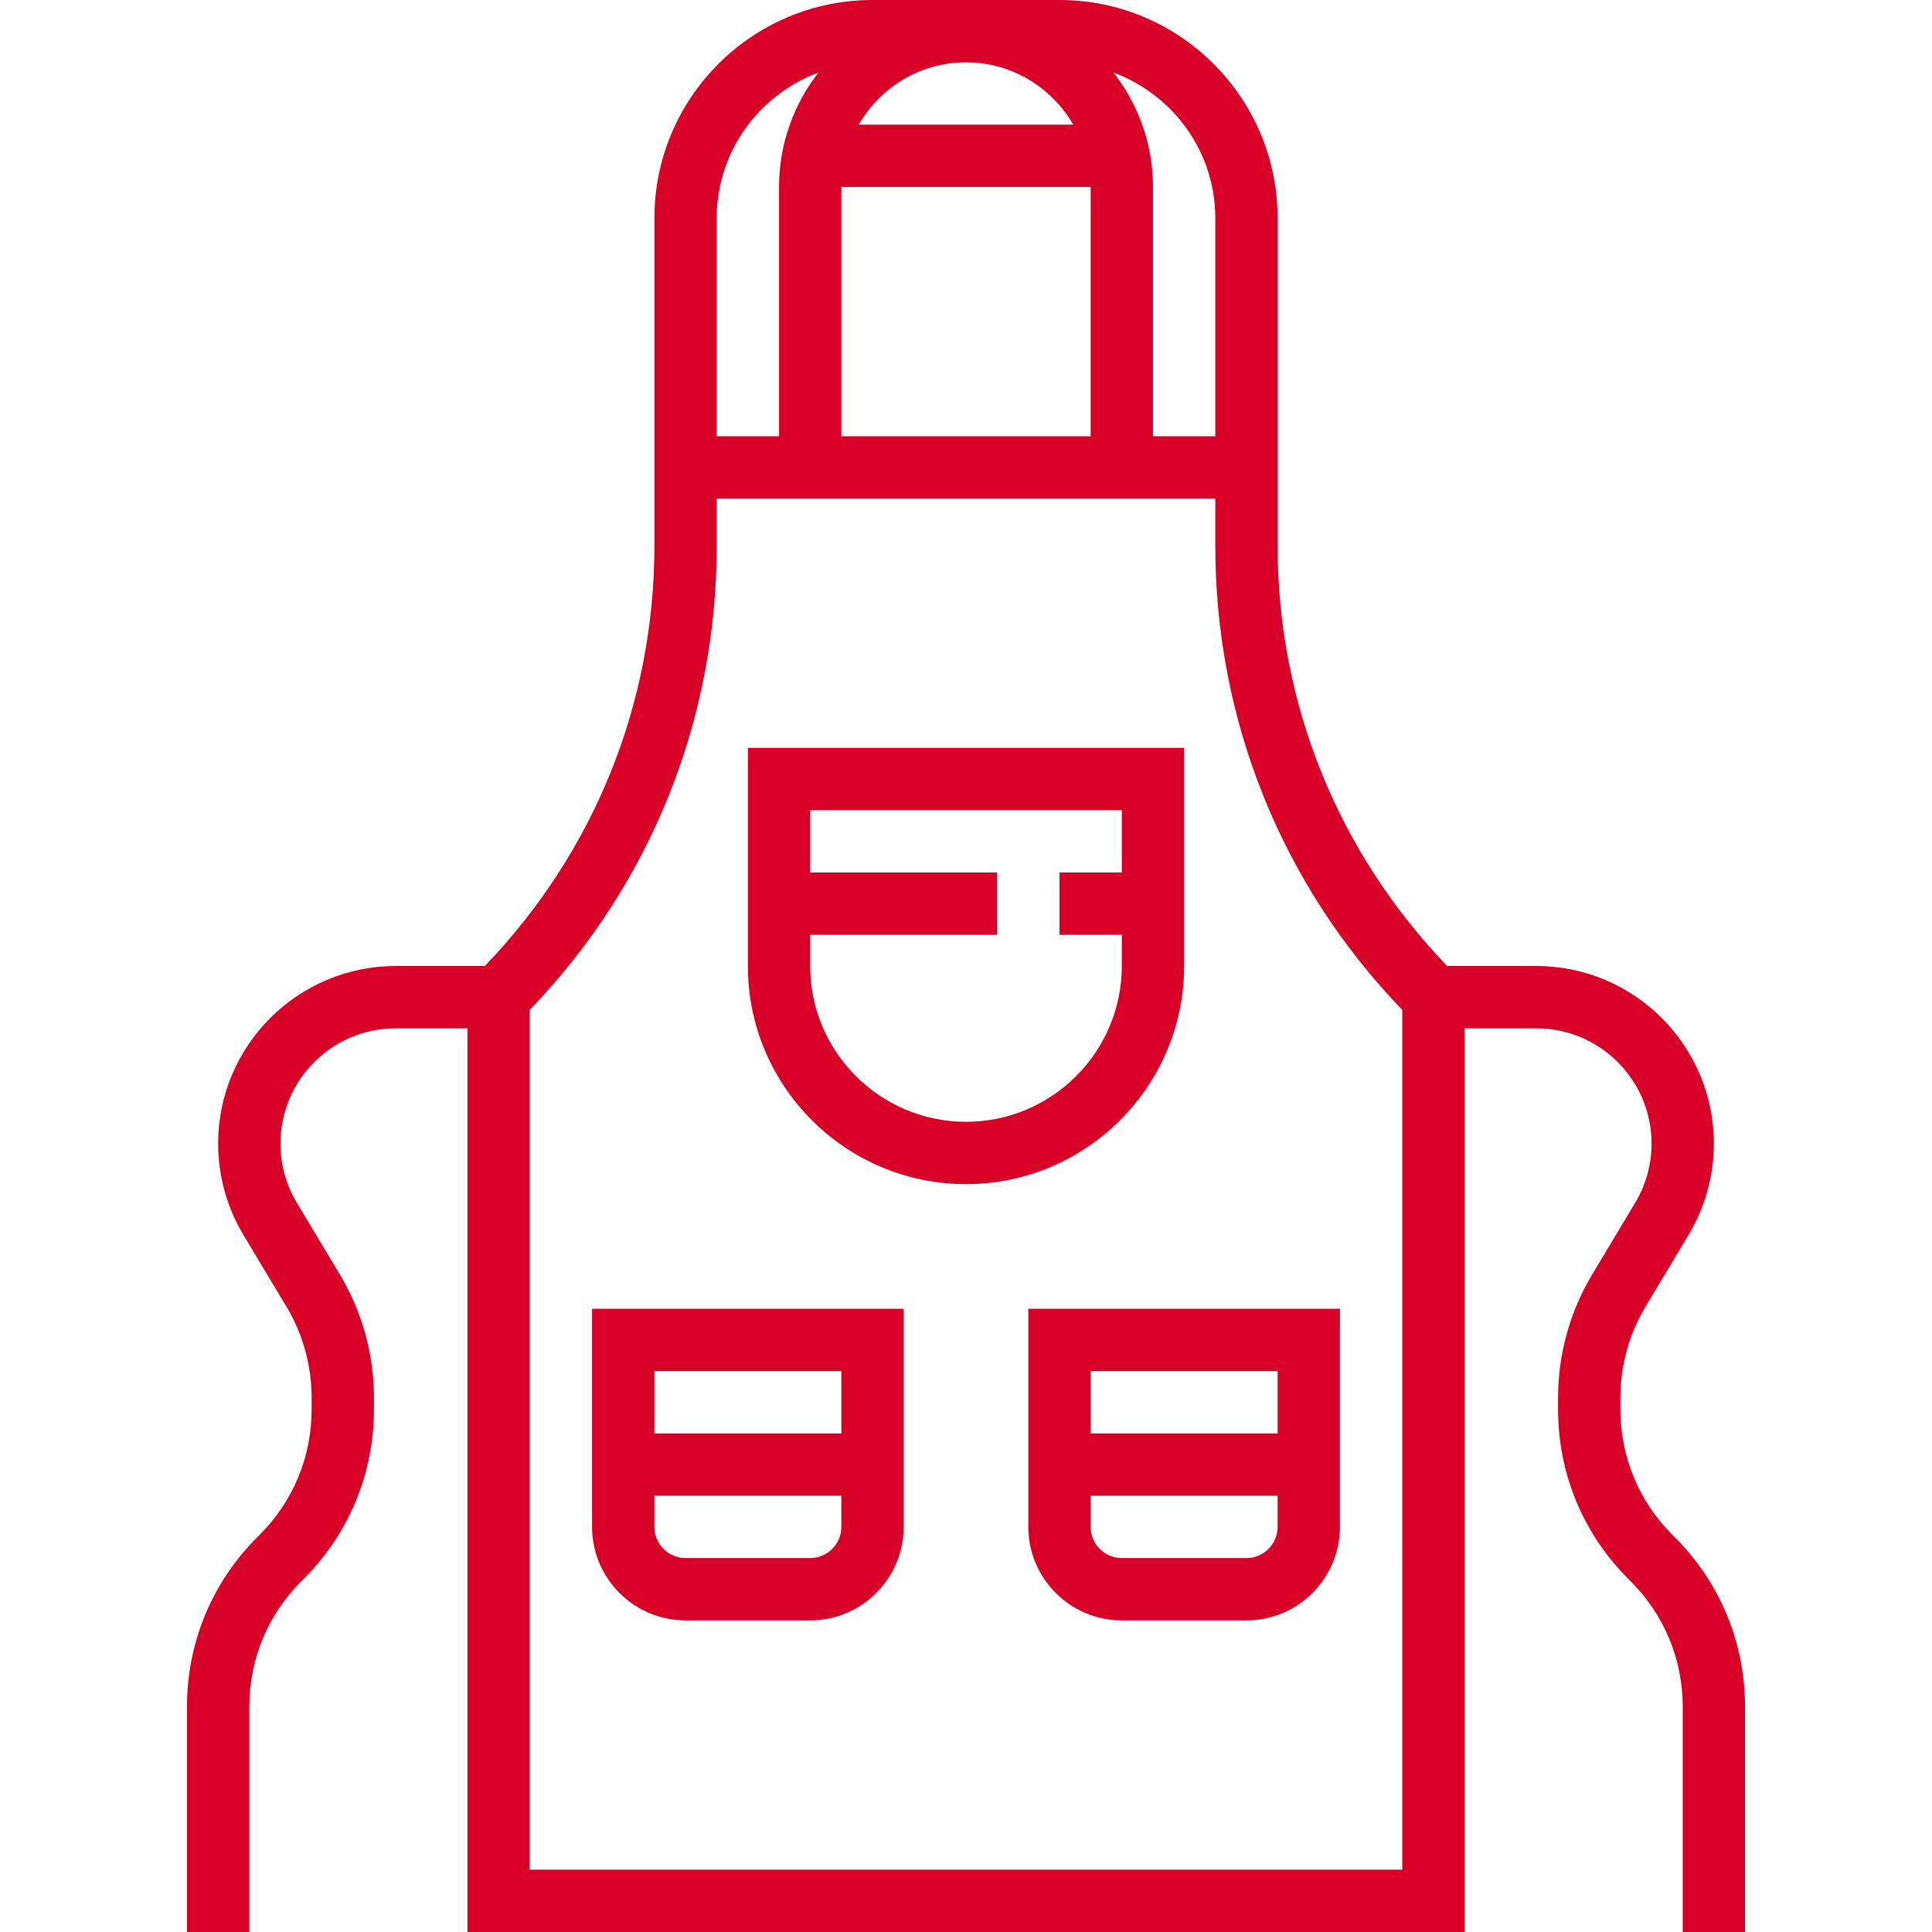 <?xml version="1.0"?>
<svg xmlns="http://www.w3.org/2000/svg" height="512px" viewBox="-48 0 496 496" width="512px"><path d="m256 248v-56h-112v56c0 30.879 25.121 56 56 56s56-25.121 56-56zm-56 40c-22.055 0-40-17.945-40-40v-8h48v-16h-48v-16h80v16h-16v16h16v8c0 22.055-17.945 40-40 40zm0 0" fill="#D80027"/><path d="m104 392c0 13.23 10.77 24 24 24h32c13.23 0 24-10.77 24-24v-56h-80zm56 8h-32c-4.406 0-8-3.594-8-8v-8h48v8c0 4.406-3.594 8-8 8zm8-48v16h-48v-16zm0 0" fill="#D80027"/><path d="m216 392c0 13.23 10.77 24 24 24h32c13.23 0 24-10.77 24-24v-56h-80zm56 8h-32c-4.406 0-8-3.594-8-8v-8h48v8c0 4.406-3.594 8-8 8zm8-48v16h-48v-16zm0 0" fill="#D80027"/><path d="m381.984 394.672-.656-.656c-8.594-8.602-13.328-20.023-13.328-32.184v-3.016c0-8.25 2.238-16.336 6.488-23.41l11.016-18.367c4.25-7.078 6.496-15.191 6.496-23.445 0-25.137-20.457-45.594-45.594-45.594h-22.879c-28.023-29.168-43.527-67.312-43.527-107.879v-84.121c0-30.879-25.121-56-56-56h-48c-30.879 0-56 25.121-56 56v84.121c0 40.574-15.504 78.711-43.527 107.879h-22.879c-25.137 0-45.594 20.457-45.594 45.594 0 8.262 2.246 16.367 6.496 23.453l11.016 18.367c4.25 7.066 6.488 15.16 6.488 23.41v3.016c0 12.16-4.734 23.586-13.328 32.176l-.656.656c-11.617 11.617-18.016 27.062-18.016 43.496v57.832h16v-57.832c0-12.16 4.734-23.582 13.328-32.176l.656-.656c11.617-11.625 18.016-27.07 18.016-43.504v-3.016c0-11.145-3.031-22.09-8.77-31.648l-11.016-18.367c-2.758-4.586-4.215-9.848-4.215-15.207 0-16.32 13.273-29.594 29.594-29.594h18.406v232h256v-232h18.406c16.32 0 29.594 13.273 29.594 29.594 0 5.359-1.457 10.621-4.215 15.215l-11.016 18.367c-5.738 9.551-8.77 20.496-8.77 31.648v3.016c0 16.434 6.398 31.871 18.016 43.496l.656.656c8.594 8.594 13.328 20.016 13.328 32.176v57.832h16v-57.832c0-16.434-6.398-31.879-18.016-43.496zm-117.984-338.672v56h-16v-64c0-11.07-3.801-21.238-10.121-29.375 15.211 5.672 26.121 20.223 26.121 37.375zm-96-8h64v64h-64zm59.551-16h-55.094c5.543-9.52 15.75-16 27.543-16s22 6.48 27.551 16zm-91.551 24c0-17.152 10.91-31.703 26.121-37.375-6.32 8.137-10.121 18.305-10.121 29.375v64h-16zm176 424h-224v-220.727c30.984-32.176 48-74.363 48-119.152v-12.121h128v12.121c0 44.789 17.016 86.977 48 119.152zm0 0" fill="#D80027"/></svg>
